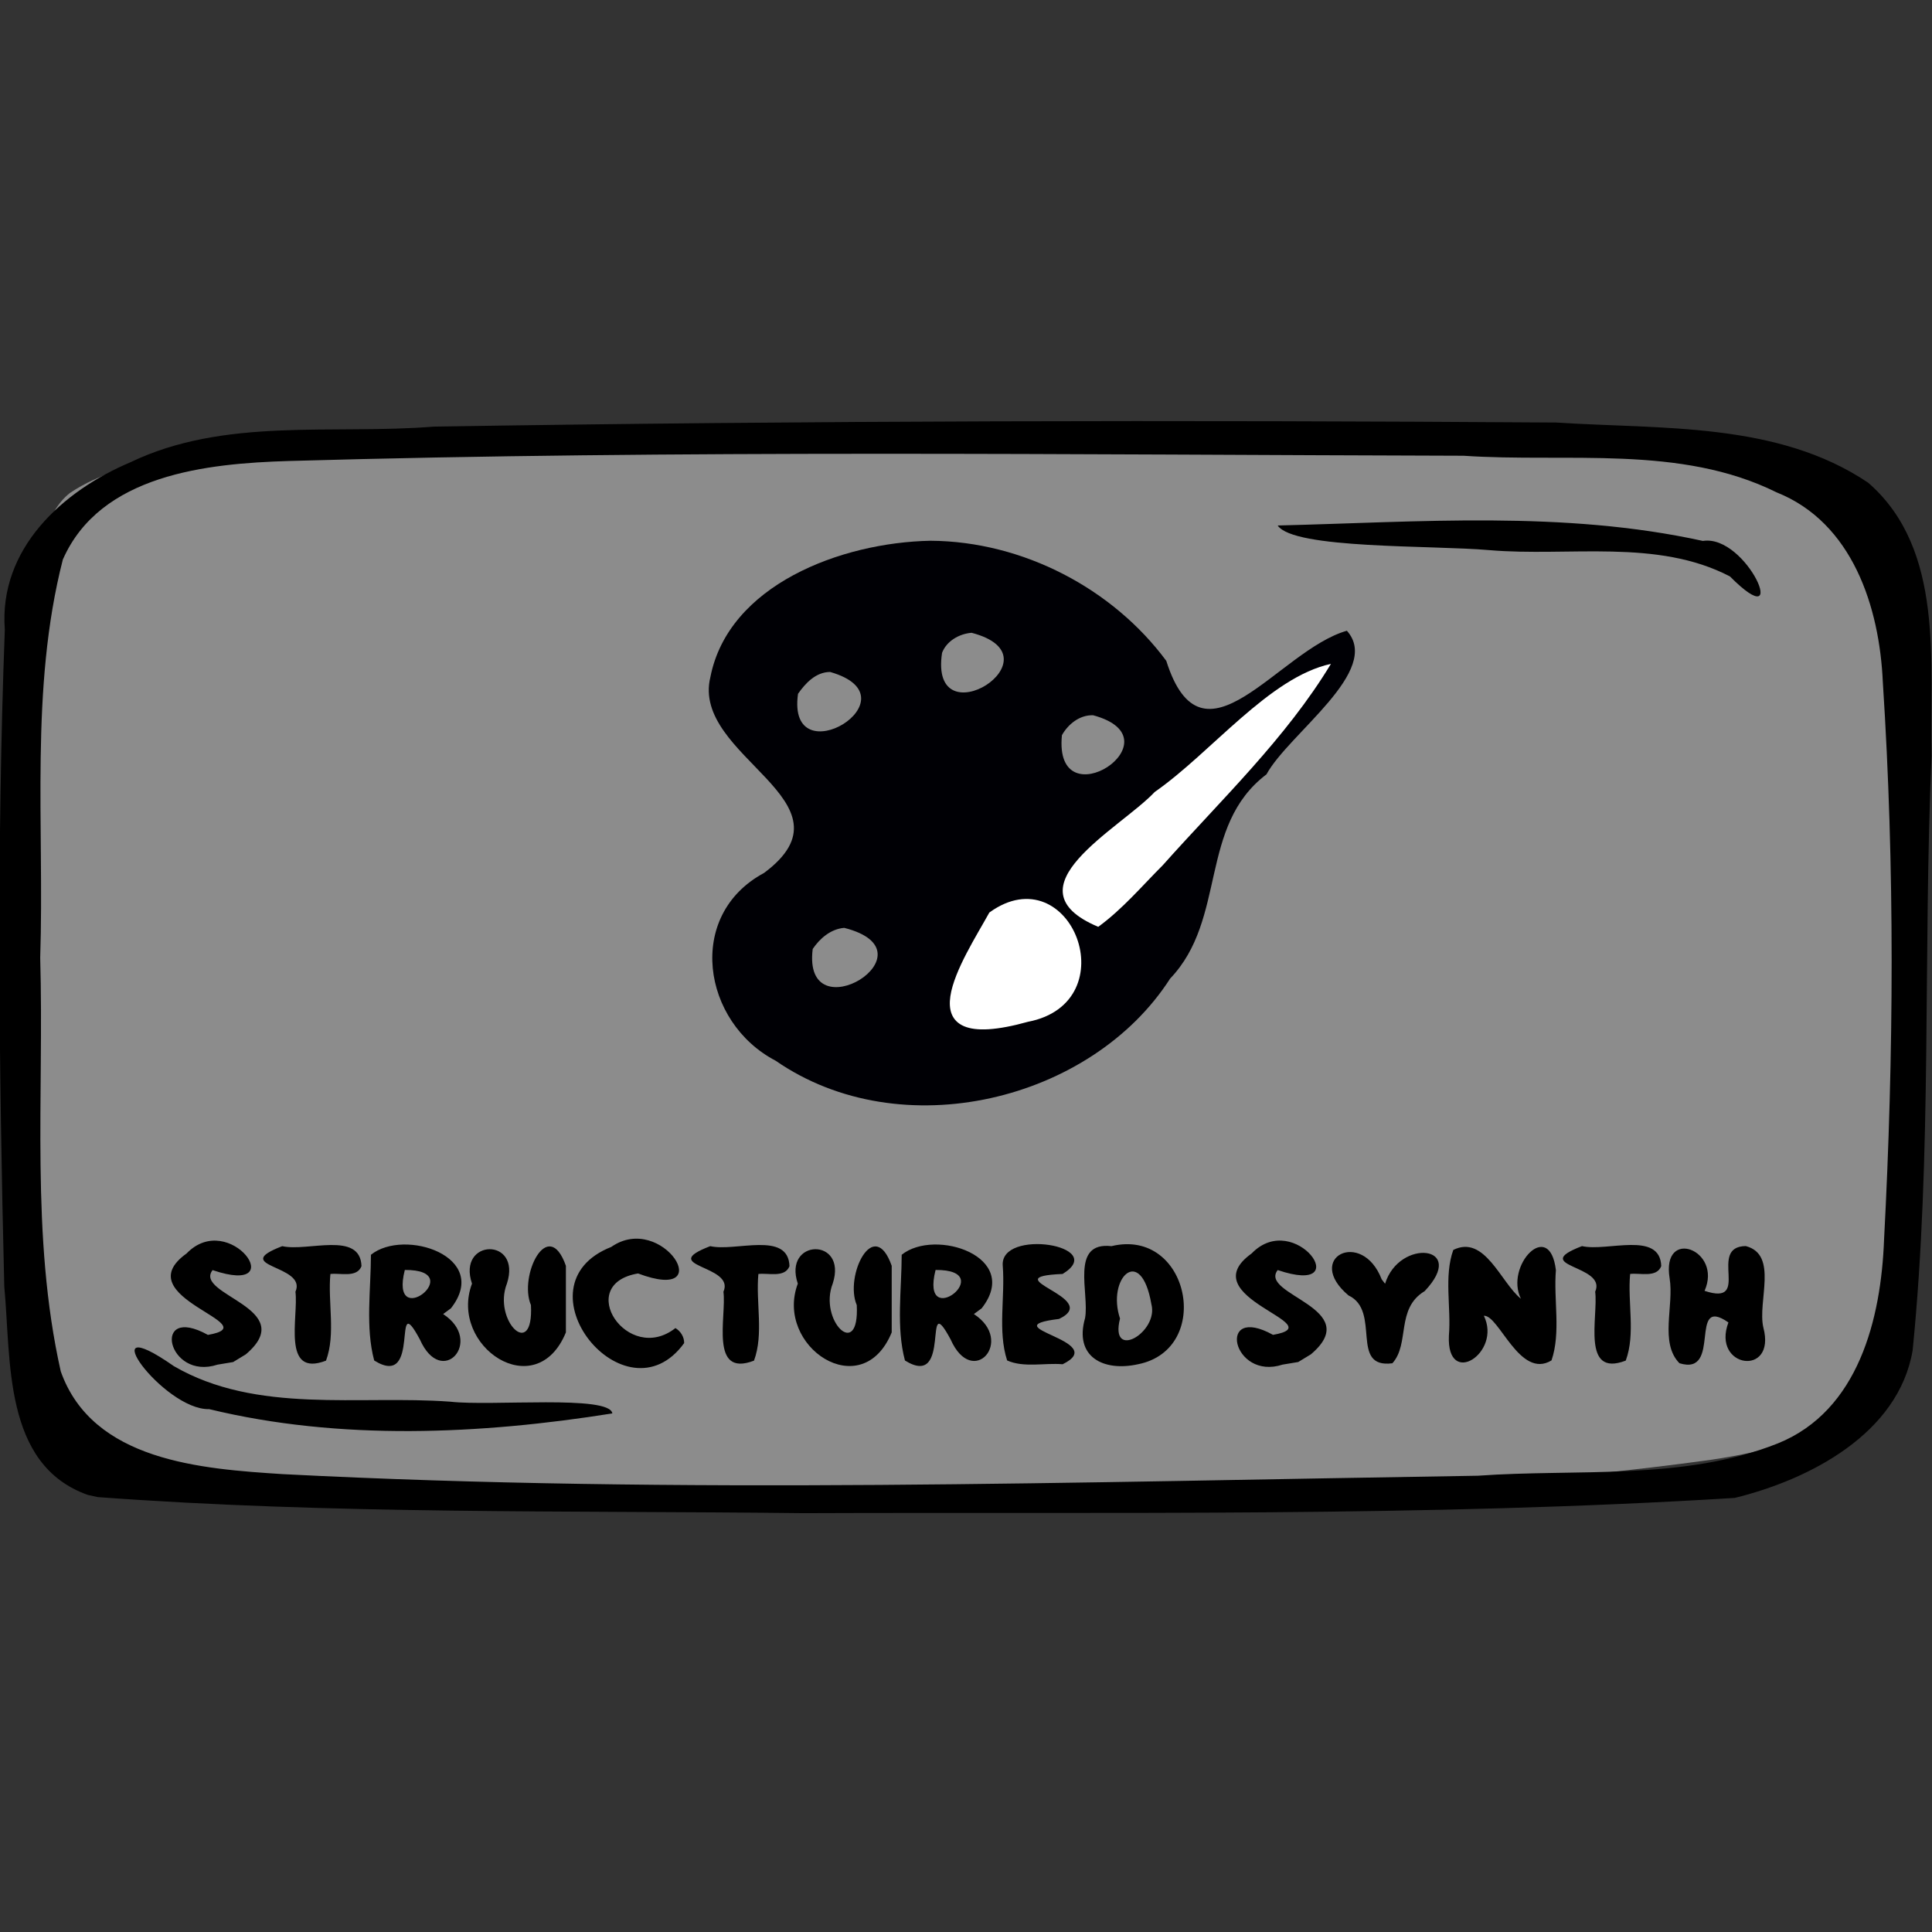 <?xml version="1.0" encoding="UTF-8" standalone="no"?>
<!-- Created with Inkscape (http://www.inkscape.org/) -->

<svg
   xmlns:dc="http://purl.org/dc/elements/1.1/"
   xmlns:cc="http://creativecommons.org/ns#"
   xmlns:rdf="http://www.w3.org/1999/02/22-rdf-syntax-ns#"
   xmlns:svg="http://www.w3.org/2000/svg"
   xmlns="http://www.w3.org/2000/svg"
   xmlns:sodipodi="http://sodipodi.sourceforge.net/DTD/sodipodi-0.dtd"
   xmlns:inkscape="http://www.inkscape.org/namespaces/inkscape"
   width="150"
   height="150"
   viewBox="0 0 39.688 39.688"
   version="1.1"
   id="svg922"
   inkscape:version="0.92.4 (5da689c313, 2019-01-14)"
   sodipodi:docname="USO_graphics_structuredsynth.svg">
  <rect x="0" y="0" width="39.688" height="39.688" fill="#333333" stroke="none"/>
  <title
     id="title1437">USOICON</title>
  <defs
     id="defs916">
    <clipPath
       id="clipPath1521"
       clipPathUnits="userSpaceOnUse">
      <rect
         y="66.645"
         x="57.114"
         height="151.423"
         width="172.875"
         id="rect1523"
         style="opacity:0.875;fill:#000000;fill-opacity:1;stroke:#000000;stroke-width:0.604;stroke-linejoin:round;stroke-miterlimit:4;stroke-dasharray:none;stroke-opacity:1" />
    </clipPath>
  </defs>
  <sodipodi:namedview
     id="base"
     pagecolor="#ffffff"
     bordercolor="#666666"
     borderopacity="1.0"
     inkscape:pageopacity="0.0"
     inkscape:pageshadow="2"
     inkscape:zoom="1.5226005"
     inkscape:cx="61.318365"
     inkscape:cy="66.923448"
     inkscape:document-units="px"
     inkscape:current-layer="g1412"
     showgrid="false"
     inkscape:window-width="961"
     inkscape:window-height="509"
     inkscape:window-x="757"
     inkscape:window-y="52"
     inkscape:window-maximized="0"
     units="px" />
  <g
     style="display:inline"
     transform="translate(-35.466,-112.592)"
     id="layer1"
     inkscape:groupmode="layer"
     inkscape:label="toonbox" />
  <g
     inkscape:label="text"
     id="layer3"
     inkscape:groupmode="layer" />
  <g
     style="display:inline"
     inkscape:label="icon_graphics"
     id="layer8"
     inkscape:groupmode="layer">
    <g
       id="g1412">
      <g
         id="g1574">
        <path
           style="display:inline;opacity:0.875;fill:#999999;fill-opacity:1;stroke:none;stroke-width:0.118;stroke-linejoin:round;stroke-miterlimit:4;stroke-dasharray:none;stroke-opacity:0.972"
           d="M 1.435,10.128 C 2.67,9.297 4.324,9.436 5.756,9.205 14.115,8.613 22.517,8.69 30.882,9.158 c 2.392,0.206 4.838,0.269 7.15,0.97 0.872,1.675 0.817,3.67 1.027,5.517 0.208,4.025 0.362,8.131 -0.532,12.088 -0.23,1.649 -2.018,2.052 -3.407,2.259 C 28.803,30.856 22.404,30.811 16.041,30.813 11.304,30.719 6.538,30.746 1.84,30.074 0.173,29.528 0.823,27.039 0.434,25.657 0.155,21.091 0.021,16.472 0.693,11.934 0.848,11.32 0.904,10.549 1.435,10.128 Z"
           id="rect49496"
           inkscape:connector-curvature="0" />
        <path
           style="display:inline;fill:#000000;stroke-width:0.372"
           d="M 1.803,30.709 C 0.057,30.089 0.231,27.938 0.088,26.427 -0.023,21.932 -0.07,17.428 0.099,12.934 -0.028,11.278 1.278,10.087 2.684,9.494 4.616,8.567 6.836,8.931 8.909,8.764 16.596,8.639 24.286,8.627 31.973,8.68 c 2.151,0.141 4.538,-0.02 6.404,1.236 1.585,1.379 1.256,3.719 1.302,5.606 -0.178,4.071 0.016,8.163 -0.389,12.22 -0.293,1.711 -2.12,2.653 -3.655,3.029 -6.368,0.394 -12.757,0.288 -19.135,0.313 C 11.669,31.028 6.827,31.11 2.007,30.754 L 1.803,30.709 Z m 34.718,-1.058 c 1.66,-0.67 2.121,-2.568 2.182,-4.182 C 38.904,21.657 38.926,17.825 38.678,14.015 38.61,12.472 38.055,10.735 36.495,10.114 34.511,9.131 32.202,9.508 30.064,9.362 22.02,9.341 13.972,9.24 5.93,9.47 4.248,9.521 2.061,9.745 1.291,11.494 c -0.682,2.663 -0.377,5.457 -0.465,8.181 0.081,2.829 -0.203,5.716 0.422,8.496 0.655,1.847 2.894,2.004 4.559,2.111 8.177,0.421 16.369,0.159 24.551,0.033 2.046,-0.147 4.225,0.107 6.163,-0.664 z M 4.297,28.947 c -0.939,0.027 -2.493,-2.118 -0.727,-0.884 1.706,0.991 3.797,0.593 5.68,0.731 0.844,0.097 3.277,-0.144 3.329,0.241 -2.713,0.432 -5.596,0.564 -8.282,-0.088 z m 31.24,-17.106 c -1.499,-0.781 -3.309,-0.4 -4.943,-0.54 -1.173,-0.103 -4.022,-0.018 -4.347,-0.506 2.904,-0.07 5.875,-0.312 8.734,0.317 0.913,-0.143 1.835,2.014 0.556,0.729 z"
           id="path49494"
           inkscape:connector-curvature="0" />
        <path
           style="font-style:normal;font-variant:normal;font-weight:normal;font-stretch:normal;font-size:3.697px;font-family:Insaniburger;-inkscape-font-specification:Insaniburger;opacity:1;vector-effect:none;fill:#000000;fill-opacity:1;stroke:none;stroke-width:0.043;stroke-linecap:butt;stroke-linejoin:miter;stroke-miterlimit:4;stroke-dasharray:none;stroke-dashoffset:0;stroke-opacity:1"
           d="m 4.469,28.033 c -1.036,0.339 -1.373,-1.262 -0.198,-0.611 1.26,-0.216 -1.709,-0.763 -0.439,-1.672 0.888,-0.92 2.179,0.899 0.535,0.341 -0.397,0.512 1.803,0.782 0.682,1.731 l -0.26,0.158 z M 6.787,26.171 c -0.055,0.587 0.113,1.231 -0.09,1.78 -0.919,0.353 -0.562,-0.904 -0.628,-1.415 0.25,-0.556 -1.384,-0.509 -0.271,-0.937 0.516,0.12 1.603,-0.319 1.628,0.411 -0.095,0.246 -0.44,0.135 -0.638,0.161 z m 2.316,0.823 c 0.847,0.55 -0.026,1.542 -0.478,0.521 -0.596,-1.108 0.048,1.048 -0.938,0.433 -0.183,-0.681 -0.068,-1.457 -0.067,-2.172 0.685,-0.552 2.474,0.038 1.643,1.1 z M 8.316,26.088 c -0.331,1.306 1.327,-0.009 0,0 z m 3.31,1.28 c -0.613,1.5 -2.413,0.287 -1.93,-0.999 -0.313,-0.926 1.027,-0.959 0.718,-0.003 -0.297,0.756 0.552,1.6 0.493,0.444 -0.257,-0.601 0.353,-1.843 0.718,-0.807 0,0.455 0,0.91 0,1.365 z m 2.428,0.223 c -1.208,1.665 -3.502,-1.187 -1.497,-1.976 1.049,-0.731 2.231,1.178 0.55,0.545 -1.319,0.221 -0.213,1.89 0.768,1.122 0.107,0.064 0.182,0.183 0.179,0.309 z m 1.525,-1.42 c -0.055,0.587 0.113,1.231 -0.09,1.78 -0.919,0.353 -0.562,-0.904 -0.628,-1.415 0.25,-0.556 -1.384,-0.509 -0.271,-0.937 0.516,0.12 1.603,-0.319 1.628,0.411 -0.095,0.246 -0.44,0.135 -0.638,0.161 z m 2.74,1.197 c -0.613,1.5 -2.413,0.287 -1.93,-0.999 -0.313,-0.926 1.027,-0.959 0.718,-0.003 -0.297,0.756 0.552,1.6 0.493,0.444 -0.257,-0.601 0.353,-1.843 0.718,-0.807 0,0.455 0,0.91 0,1.365 z m 1.687,-0.374 c 0.847,0.55 -0.026,1.542 -0.478,0.521 -0.596,-1.108 0.048,1.048 -0.938,0.433 -0.183,-0.681 -0.068,-1.457 -0.067,-2.172 0.685,-0.552 2.474,0.038 1.643,1.1 z m -0.787,-0.906 c -0.331,1.306 1.327,-0.009 0,0 z m 2.61,1.937 c 1.002,-0.489 -1.504,-0.755 -0.073,-0.931 0.914,-0.436 -1.407,-0.86 0.073,-0.924 0.961,-0.586 -1.294,-0.945 -1.23,-0.168 0.051,0.642 -0.107,1.339 0.09,1.945 0.343,0.154 0.77,0.046 1.14,0.078 z m 1.549,0 c -0.716,0.158 -1.316,-0.155 -1.088,-0.948 0.093,-0.51 -0.314,-1.575 0.542,-1.478 1.598,-0.386 2.1,2.116 0.546,2.426 z m 0.274,-1.235 c -0.214,-1.24 -0.922,-0.532 -0.644,0.296 -0.223,0.883 0.8,0.281 0.644,-0.296 z m 2.697,1.242 c -1.036,0.339 -1.373,-1.262 -0.198,-0.611 1.26,-0.216 -1.709,-0.763 -0.439,-1.672 0.888,-0.92 2.179,0.899 0.535,0.341 -0.397,0.512 1.803,0.782 0.682,1.731 l -0.26,0.158 z m 2.104,-1.661 c 0.289,-0.938 1.707,-0.792 0.813,0.152 -0.597,0.359 -0.3,1.08 -0.663,1.482 -0.888,0.115 -0.223,-1.076 -0.902,-1.394 -0.918,-0.775 0.277,-1.379 0.682,-0.331 l 0.055,0.072 z m 2.791,0.309 c -0.339,-0.674 0.589,-1.666 0.718,-0.588 -0.05,0.612 0.106,1.278 -0.09,1.854 -0.653,0.397 -1.079,-0.937 -1.39,-0.917 0.374,0.761 -0.768,1.498 -0.718,0.41 0.049,-0.582 -0.105,-1.217 0.09,-1.762 0.646,-0.322 0.977,0.672 1.39,1.003 z m 2.243,-0.51 c -0.055,0.587 0.113,1.231 -0.09,1.78 -0.919,0.353 -0.562,-0.904 -0.628,-1.415 0.25,-0.556 -1.384,-0.509 -0.271,-0.937 0.516,0.12 1.603,-0.319 1.628,0.411 -0.095,0.246 -0.44,0.135 -0.638,0.161 z m 2.378,-0.572 c 0.673,0.178 0.233,1.141 0.359,1.674 0.271,1.023 -1.07,0.831 -0.718,-0.106 -0.837,-0.581 -0.118,1.111 -1.006,0.838 -0.413,-0.421 -0.108,-1.181 -0.202,-1.746 -0.172,-1.057 1.092,-0.586 0.718,0.259 0.986,0.328 0.046,-0.911 0.849,-0.92 z"
           id="text49550"
           inkscape:connector-curvature="0" />
        <g
           transform="matrix(0.186,0,0,0.175,30.895,-4.061)"
           id="g16798">
          <path
             style="fill:#000005;fill-opacity:1;stroke-width:0.56"
             d="m -63.356,86.683 c -9.874,0.206 -22.3,5.195 -24.29,16.007 -2.169,9.386 16.582,14.563 5.927,22.988 -8.689,4.958 -6.836,17.538 1.282,22.041 13.86,10.194 34.883,4.741 43.569,-9.642 6.307,-7.013 3.095,-17.893 10.641,-23.977 2.464,-4.8 12.829,-12.171 8.877,-16.855 -7.599,2.298 -15.911,17.074 -19.946,3.532 -5.85,-8.401 -15.748,-14.033 -26.06,-14.095 z m 4.56,10.803 c 10.122,2.812 -4.753,12.78 -3.262,2.355 0.484,-1.363 1.866,-2.235 3.262,-2.355 z m -15.622,4.599 c 9.863,3.008 -4.866,12.475 -3.548,2.564 0.798,-1.214 1.948,-2.557 3.548,-2.564 z m 29.046,5.082 c 9.734,2.802 -4.412,12.638 -3.447,2.339 0.664,-1.26 1.93,-2.392 3.447,-2.339 z m -27.492,24.956 c 10.43,2.81 -4.671,12.595 -3.48,2.478 0.774,-1.213 1.972,-2.344 3.48,-2.478 z"
             id="path59299"
             inkscape:connector-curvature="0" />
          <path
             style="fill:#ffffff;fill-opacity:1;stroke:#ffffff;stroke-width:0.56;stroke-opacity:1"
             d="m -52.626,142.875 c 10.626,-2.163 4.562,-18.884 -3.991,-12.366 -2.701,5.2 -9.955,16.494 3.991,12.366 z"
             id="path59283"
             inkscape:connector-curvature="0" />
          <path
             style="fill:#ffffff;fill-opacity:1;stroke-width:0.56"
             d="m -37.668,124.753 c 6.42,-7.655 13.607,-14.903 18.557,-23.617 -6.793,1.557 -13.198,10.398 -19.461,15.037 -3.863,4.35 -16.482,11.247 -6.238,15.83 2.683,-2.08 4.826,-4.788 7.143,-7.25 z"
             id="path59281"
             inkscape:connector-curvature="0" />
        </g>
      </g>
    </g>
  </g>
</svg>
